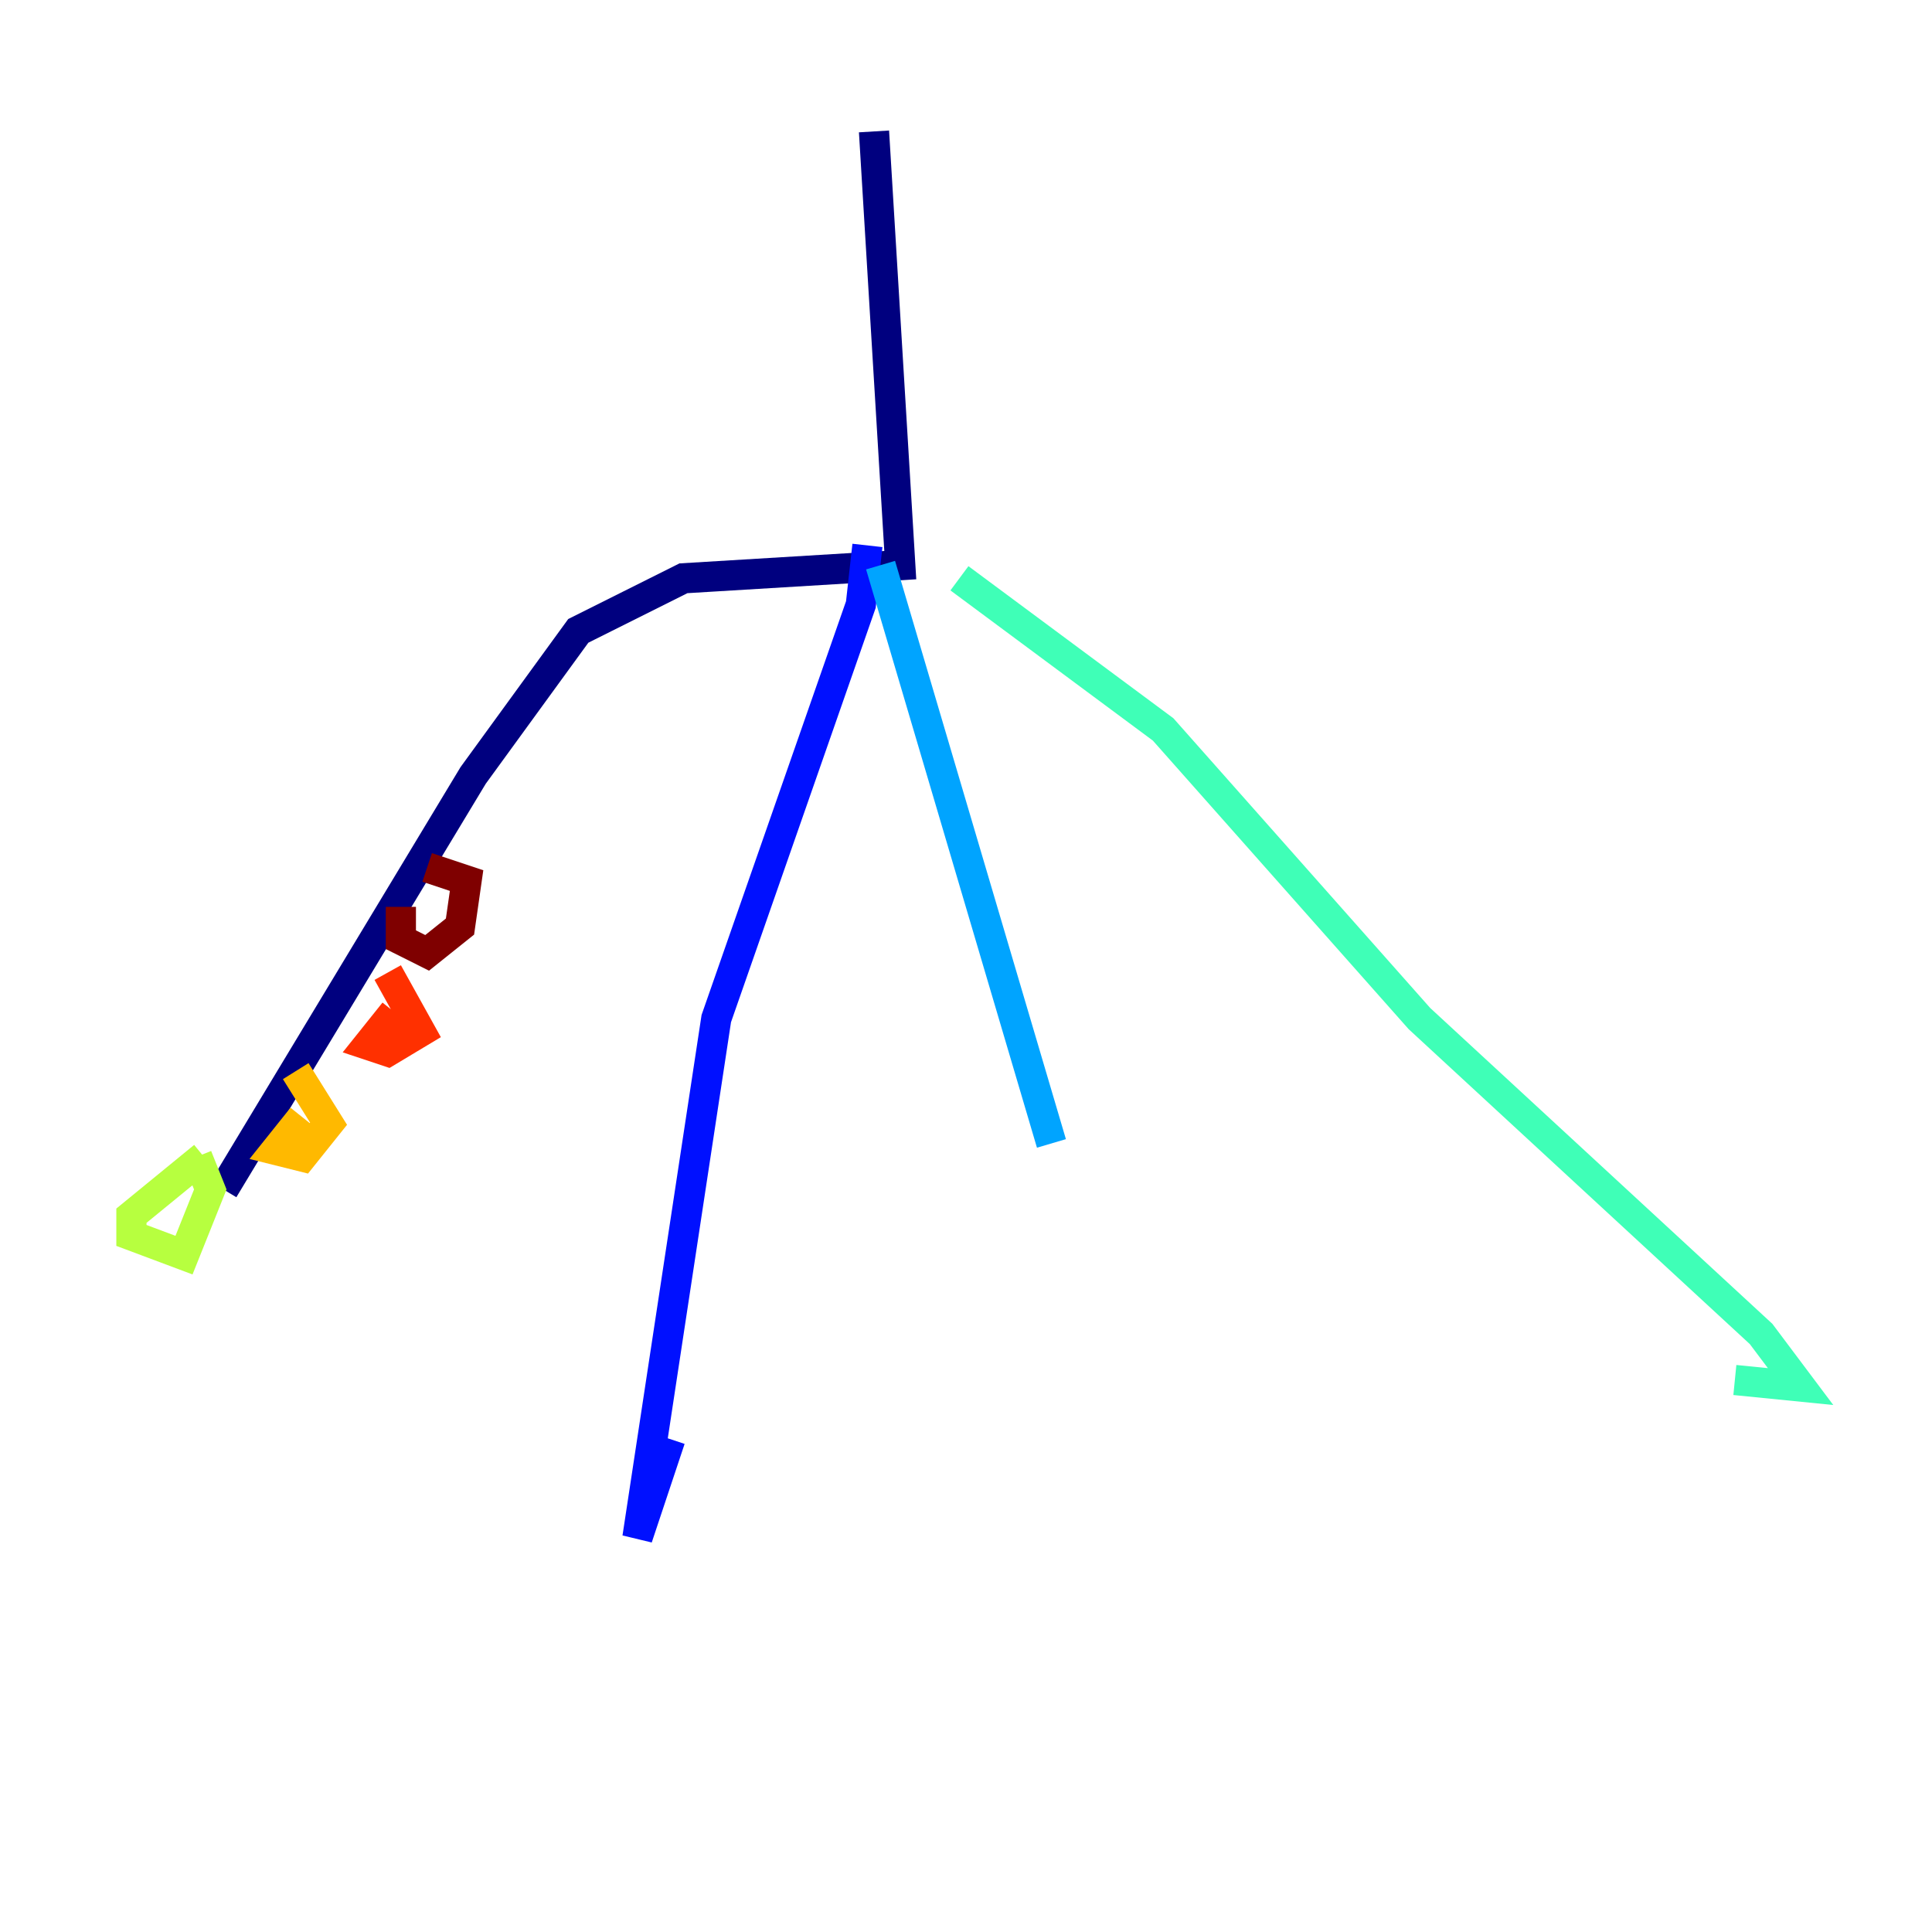 <?xml version="1.0" encoding="utf-8" ?>
<svg baseProfile="tiny" height="128" version="1.2" viewBox="0,0,128,128" width="128" xmlns="http://www.w3.org/2000/svg" xmlns:ev="http://www.w3.org/2001/xml-events" xmlns:xlink="http://www.w3.org/1999/xlink"><defs /><polyline fill="none" points="57.905,8.707 59.646,37.442 45.279,38.313 38.313,41.796 31.347,51.374 14.803,78.803" stroke="#00007f" stroke-width="2" /><polyline fill="none" points="57.469,36.136 57.034,40.054 47.456,67.483 42.231,101.878 44.408,95.347" stroke="#0010ff" stroke-width="2" /><polyline fill="none" points="58.34,37.442 69.66,75.755" stroke="#00a4ff" stroke-width="2" /><polyline fill="none" points="63.565,38.313 77.061,48.327 94.041,67.483 116.68,88.381 119.293,91.864 114.939,91.429" stroke="#3fffb7" stroke-width="2" /><polyline fill="none" points="13.497,76.626 8.707,80.544 8.707,81.85 12.191,83.156 13.932,78.803 13.061,76.626" stroke="#b7ff3f" stroke-width="2" /><polyline fill="none" points="20.027,74.014 18.286,76.191 20.027,76.626 21.769,74.449 19.592,70.966" stroke="#ffb900" stroke-width="2" /><polyline fill="none" points="26.122,67.048 24.381,69.225 25.687,69.66 27.864,68.354 25.687,64.435" stroke="#ff3000" stroke-width="2" /><polyline fill="none" points="26.558,60.082 26.558,62.258 28.299,63.129 30.476,61.388 30.912,58.34 28.299,57.469" stroke="#7f0000" stroke-width="2" /></svg>